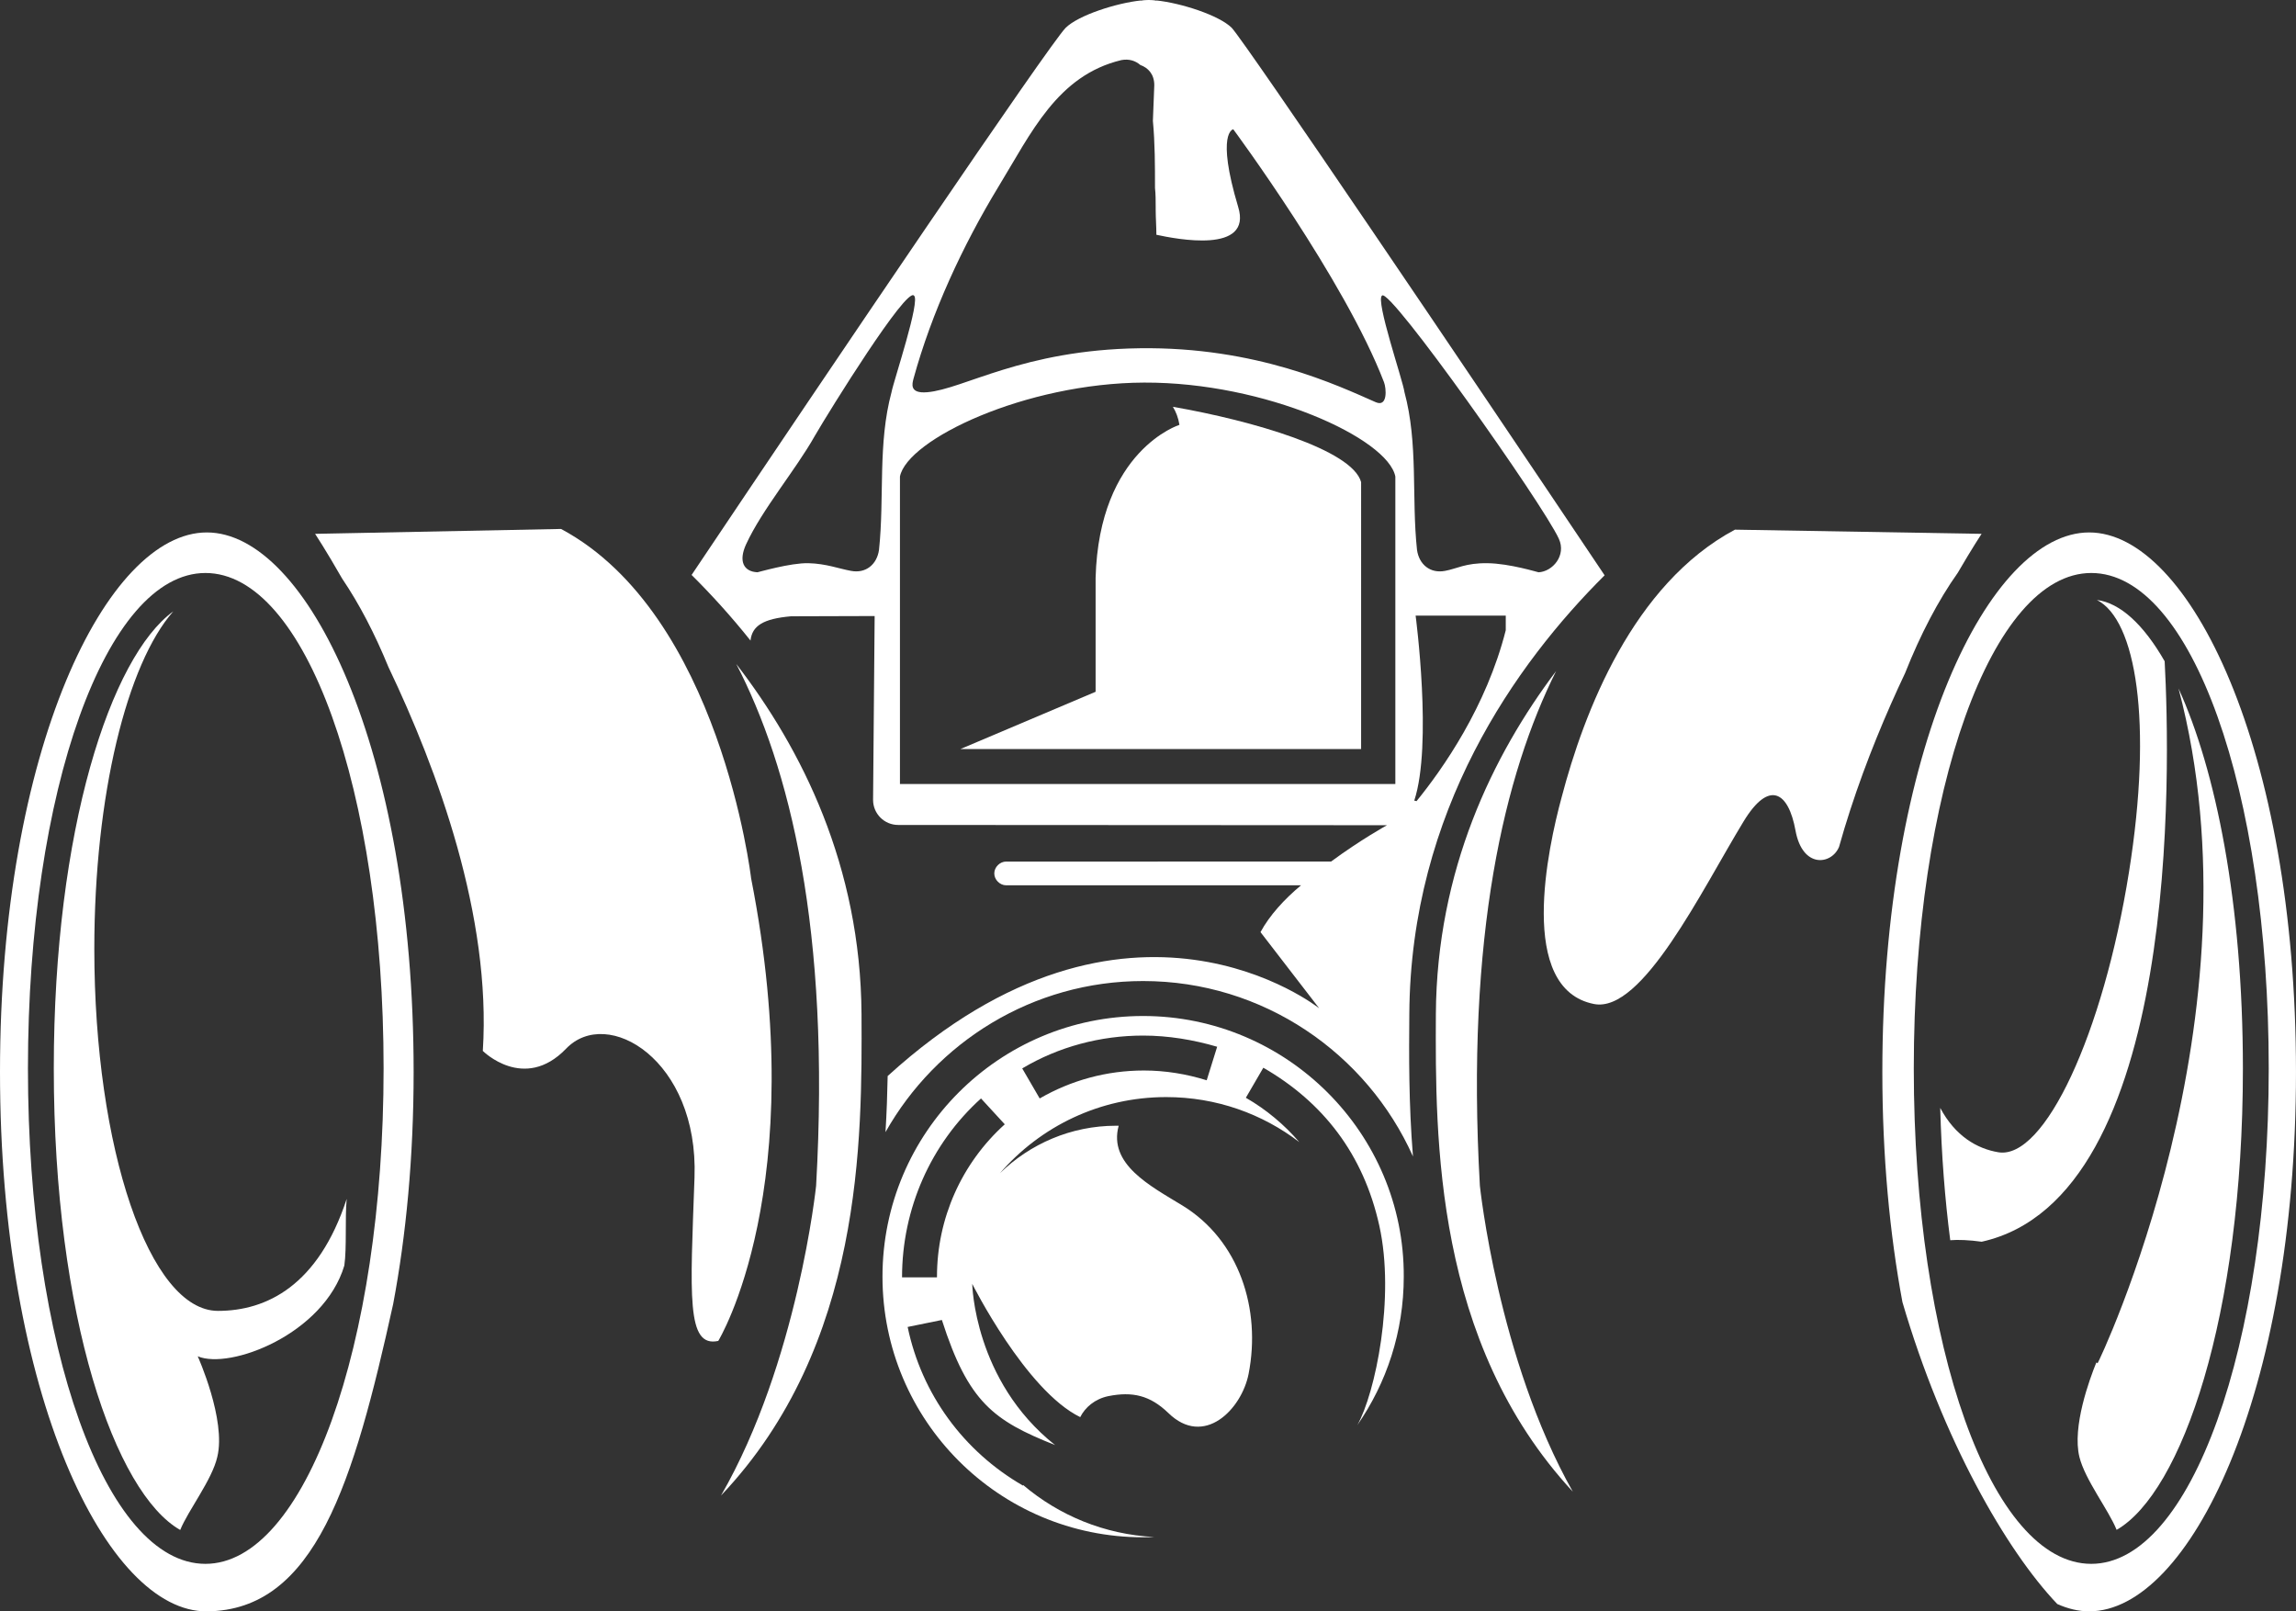 <svg version="1.1" id="图层_1" x="0px" y="0px" width="172.304px" height="120.915px" viewBox="0 0 172.304 120.915" enable-background="new 0 0 172.304 120.915" xml:space="preserve" xmlns="http://www.w3.org/2000/svg" xmlns:xlink="http://www.w3.org/1999/xlink" xmlns:xml="http://www.w3.org/XML/1998/namespace">
  <rect x="0" y="0" width="172.304" height="120.915" fill="#333333" stroke="none"/>
  <g>
    <path fill="#FFFFFF" d="M88.019,30.526c0.234,0.375,0.405,0.819,0.493,1.353c0,0-6.03,1.888-6.292,11.484c0,0.209,0,0.419,0,0.682
		v7.865l-10.151,4.3h13.874h0.367h15.835V36.179C101.489,33.746,93.986,31.563,88.019,30.526z" class="color c1"/>
    <path fill="#FFFFFF" d="M85.785,76.24c-10.803,0-19.559,8.757-19.559,19.558c0,10.802,8.756,19.559,19.559,19.559
		c0.281,0,0.56-0.009,0.839-0.021c-3.744-0.187-7.156-1.623-9.837-3.896l-0.021,0.037c-4.457-2.569-7.603-6.869-8.651-11.903
		l2.569-0.524c1.984,6.182,3.88,7.551,8.494,9.387c-6.098-4.842-6.216-12.097-6.216-12.097s4.014,8.007,8.104,10
		c0.367-0.734,1.102-1.363,2.098-1.573c1.835-0.367,3.146-0.053,4.509,1.258c2.675,2.622,5.506-0.262,6.03-2.936
		c0.943-4.824-0.682-10.015-4.981-12.637c-2.411-1.468-5.558-3.094-4.771-5.978c-0.053,0-0.156,0-0.21,0
		c-3.355,0-6.449,1.363-8.703,3.565c3.041-3.513,7.498-5.715,12.479-5.715c3.765,0,7.224,1.26,9.99,3.379
		c-1.128-1.311-2.475-2.443-4.012-3.328l1.311-2.254c4.457,2.569,7.506,6.452,8.704,11.851c1.199,5.398-0.301,12.573-1.649,14.966
		c2.195-3.161,3.484-6.998,3.484-11.139C105.396,85.049,96.586,76.24,85.785,76.24z M70.316,95.798v0.053h-2.622
		c0-5.138,2.15-10.016,5.926-13.424l1.783,1.94C72.151,87.304,70.316,91.446,70.316,95.798z M90.557,81.064
		c-1.521-0.472-3.094-0.734-4.72-0.734c-2.778,0-5.453,0.734-7.813,2.097l-1.311-2.254c2.726-1.625,5.872-2.464,9.071-2.464
		c1.887,0,3.775,0.315,5.558,0.839L90.557,81.064z" class="color c1"/>
    <path fill="#FFFFFF" d="M162.448,49.622c-1.585-2.769-3.345-4.374-5.084-4.601c2.942,1.493,4.203,9.155,2.407,20.417
		c-1.94,12.165-6.345,21.604-9.806,21.027c-1.591-0.265-3.234-1.209-4.36-3.329c0.095,3.541,0.354,6.866,0.752,9.929
		c0.593-0.049,1.419-0.017,2.36,0.114C163.669,89.851,162.865,57.443,162.448,49.622z" class="color c1"/>
    <path fill="#FFFFFF" d="M163.488,51.661c6.506,24.531-6.026,50.639-6.076,50.639l-0.09-0.065c-0.512,1.261-1.827,4.834-1.273,7.092
		c0.42,1.713,2.193,3.982,2.793,5.472c4.875-2.793,9.477-16.015,9.477-34.627C168.318,67.768,166.283,57.782,163.488,51.661z" class="color c1"/>
    <path fill="#FFFFFF" d="M146.923,42.979c1.078-1.854,1.785-2.92,1.785-2.92l-18.51-0.314c-7.656,4.09-11.327,13.686-13.005,20.083
		c-1.022,3.757-3.364,14.376,2.431,15.512c3.627,0.711,8.077-8.534,11.226-13.704c1.927-3.163,3.368-2.202,3.893,0.682
		s2.71,2.579,3.269,1.232c0.261-0.933,0.541-1.854,0.836-2.762c1.217-3.747,2.688-7.251,4.119-10.276
		C144.124,47.596,145.453,45.057,146.923,42.979z" class="color c1"/>
    <path fill="#FFFFFF" d="M156.782,39.954c-7.498,0-15.521,16.255-15.521,40.48c0,6.36,0.557,12.164,1.508,17.276
		c3.032,10.34,7.771,18.611,11.62,22.655c0.797,0.355,1.598,0.549,2.393,0.549c7.499,0,15.521-16.255,15.521-40.48
		C172.304,56.209,164.281,39.954,156.782,39.954z M156.94,117.35c-7.499,0-13.319-16.308-13.319-37.177
		c0-20.869,5.873-37.176,13.319-37.176c7.498,0,13.318,16.307,13.318,37.176C170.259,101.042,164.386,117.35,156.94,117.35z" class="color c1"/>
    <path fill="#FFFFFF" d="M56.368,65.91c0,0-2.307-19.82-14.263-26.218l-18.457,0.367c0,0,0.816,1.237,2.031,3.363
		c1.274,1.88,2.439,4.11,3.474,6.638c3.676,7.698,7.729,18.697,7.08,28.801c0,0,3.094,3.094,6.239-0.157
		c3.094-3.251,9.963,0.839,9.648,9.648c-0.314,8.861-0.629,12.794,1.783,12.27C53.904,100.622,60.931,89.139,56.368,65.91z" class="color c1"/>
    <path fill="#FFFFFF" d="M55.252,49.823c3.983,7.677,7.09,19.879,5.993,39.159c0,0-1.377,13.247-7.135,23.24
		c10.682-11.259,10.583-26.78,10.543-36.139C64.583,64.98,60.164,56.185,55.252,49.823z" class="color c1"/>
    <path fill="#FFFFFF" d="M105.763,76.083c0.092-15.233,8.017-26.307,14.656-32.912C109.666,27.127,93.634,3.44,92.444,2.096
		c-0.955-0.956-3.845-1.875-5.659-2.061L86.78,0.051c-0.071-0.018-0.155-0.028-0.243-0.037c-0.063-0.004-0.124-0.008-0.184-0.01
		C86.304,0.002,86.257,0,86.204,0s-0.1,0.002-0.149,0.004c-0.059,0.002-0.12,0.005-0.183,0.01c-0.089,0.008-0.173,0.019-0.244,0.037
		l-0.004-0.016c-1.815,0.187-4.705,1.105-5.66,2.061c-1.292,1.344-17.31,25.005-28.063,41.048c1.442,1.431,2.946,3.073,4.42,4.923
		c0.123-1.1,0.935-1.633,3.036-1.821l6.281-0.019l-0.118,13.795c0,1.04,0.843,1.882,1.883,1.882l36.682,0.02
		c0,0-1.993,1.101-4.195,2.727H75.507c-0.471,0-0.891,0.419-0.891,0.891c0,0.472,0.42,0.891,0.891,0.891h22.128
		c-1.258,1.049-2.359,2.255-3.041,3.513l4.405,5.716c0,0-14.273-11.405-32.384,5.083c-0.025,1.342-0.074,2.751-0.163,4.209
		c3.809-6.755,11.051-11.337,19.333-11.337c9.009,0,16.785,5.42,20.252,13.163C105.714,82.809,105.737,79.131,105.763,76.083z
		 M112.999,47.295c-1.454,5.744-4.728,10.405-6.696,12.824c-0.053-0.023-0.113-0.025-0.17-0.04
		c1.385-4.203,0.102-13.885,0.102-13.885h6.765V47.295z M103.718,22.179c0.576-0.629,12.061,15.626,13.266,18.248
		c0.577,1.258-0.472,2.464-1.521,2.517c-0.052,0-2.155-0.658-3.827-0.682c-1.672-0.023-2.308,0.419-3.198,0.577
		c-1.102,0.209-1.94-0.472-2.098-1.573c-0.42-3.933,0.104-7.97-0.944-11.85C105.291,28.576,103.193,22.493,103.718,22.179z
		 M84.159,4.508c0.577-0.105,1.049,0.052,1.416,0.367c0.577,0.209,1.049,0.682,1.049,1.521L86.519,9.07
		c0.158,1.678,0.158,3.356,0.158,5.034c0.052,0.472,0.052,0.943,0.052,1.416c0,0.052,0,0.157,0,0.209
		c0,0.629,0.052,1.258,0.052,1.888c1.47,0.314,7.237,1.468,6.136-2.097c-1.679-5.611-0.367-5.82-0.367-5.82
		s8.376,11.311,11.316,18.989c0.165,0.43,0.299,1.896-0.627,1.49c-2.829-1.241-8.941-4.169-17.727-4.046
		c-8.785,0.124-13.181,3.068-15.933,3.3c-1.355,0.115-1.115-0.654-1.029-1c1.364-4.981,3.699-10.007,6.373-14.413
		C77.388,9.984,79.336,5.662,84.159,4.508z M66.908,29.415c-1.049,3.88-0.524,7.917-0.943,11.85
		c-0.158,1.101-0.997,1.783-2.098,1.573c-0.892-0.158-1.86-0.543-3.199-0.577c-1.339-0.033-3.775,0.682-3.827,0.682
		c-1.049-0.052-1.427-0.839-0.851-2.097c1.207-2.622,3.731-5.601,5.147-8.118c1.154-1.992,6.871-11.178,7.448-10.549
		C69.11,22.493,67.065,28.576,66.908,29.415z M86.361,58.831H86.31h-0.367H67.537V35.759c0.545-2.778,9.396-7.017,18.328-7.05
		c9.104-0.034,18.293,4.192,18.849,7.05v0.262v22.809H86.361z" class="color c1"/>
    <path fill="#FFFFFF" d="M7.078,71.206c0-11.539,2.454-21.394,5.926-25.329c-4.681,3.395-8.967,16.335-8.967,34.295
		c0,18.672,4.609,31.863,9.488,34.635c0.607-1.49,2.394-3.765,2.782-5.48c0.682-2.78-1.468-7.551-1.468-7.551
		c2.422,1.026,9.464-1.661,11.002-6.81c0.192-1.342,0.04-3.558,0.177-5c-2.13,6.497-6.008,8.402-9.659,8.402
		C11.221,98.368,7.078,86.202,7.078,71.206z" class="color c1"/>
    <path fill="#FFFFFF" d="M116.78,50.354c-4.759,6.317-8.957,14.933-9.025,25.728c-0.039,9.28-0.136,24.619,10.276,35.853
		c-5.62-9.958-6.973-22.954-6.973-22.954C109.987,70.142,112.929,58.059,116.78,50.354z" class="color c1"/>
    <path fill="#FFFFFF" d="M15.521,39.954C8.023,39.954,0,56.209,0,80.435c0,24.226,8.023,40.541,15.521,40.48
		c8.145-0.066,11.026-9.654,13.984-23.06c0.968-5.147,1.536-11,1.536-17.421C31.042,56.209,23.02,39.954,15.521,39.954z
		 M15.416,117.35c-7.498,0-13.319-16.308-13.319-37.177c0-20.869,5.873-37.176,13.319-37.176c7.498,0,13.371,16.307,13.371,37.176
		C28.787,101.042,22.862,117.35,15.416,117.35z" class="color c1"/>
  </g>
</svg>